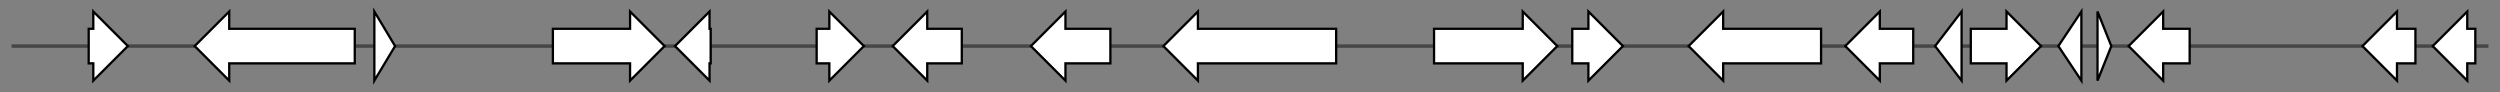 <svg version="1.1" baseProfile="full" xmlns="http://www.w3.org/2000/svg" width="2170.433" height="80">
	<rect width="100%" height="100%" fill="#808080" stroke="none"/>
	<g>
		<line x1="10" y1="40.0" x2="2160.433" y2="40.0" style="stroke:rgb(70,70,70); stroke-width:3 "/>
		<g>
			<title> (NaganishiaalbidaGCA012922605.1_001836)
hypothetical protein</title>
			<polygon class=" (NaganishiaalbidaGCA012922605.1_001836)
hypothetical protein" points="77,25 81,25 81,10 111,40 81,70 81,55 77,55" fill="rgb(255,255,255)" fill-opacity="1.0" stroke="rgb(0,0,0)" stroke-width="2"  />
		</g>
		<g>
			<title> (NaganishiaalbidaGCA012922605.1_001837)
hypothetical protein</title>
			<polygon class=" (NaganishiaalbidaGCA012922605.1_001837)
hypothetical protein" points="308,25 199,25 199,10 169,40 199,70 199,55 308,55" fill="rgb(255,255,255)" fill-opacity="1.0" stroke="rgb(0,0,0)" stroke-width="2"  />
		</g>
		<g>
			<title> (NaganishiaalbidaGCA012922605.1_001838)
hypothetical protein</title>
			<polygon class=" (NaganishiaalbidaGCA012922605.1_001838)
hypothetical protein" points="325,10 343,40 325,70" fill="rgb(255,255,255)" fill-opacity="1.0" stroke="rgb(0,0,0)" stroke-width="2"  />
		</g>
		<g>
			<title> (NaganishiaalbidaGCA012922605.1_001839)
hypothetical protein</title>
			<polygon class=" (NaganishiaalbidaGCA012922605.1_001839)
hypothetical protein" points="480,25 547,25 547,10 577,40 547,70 547,55 480,55" fill="rgb(255,255,255)" fill-opacity="1.0" stroke="rgb(0,0,0)" stroke-width="2"  />
		</g>
		<g>
			<title> (NaganishiaalbidaGCA012922605.1_001840)
hypothetical protein</title>
			<polygon class=" (NaganishiaalbidaGCA012922605.1_001840)
hypothetical protein" points="617,25 616,25 616,10 586,40 616,70 616,55 617,55" fill="rgb(255,255,255)" fill-opacity="1.0" stroke="rgb(0,0,0)" stroke-width="2"  />
		</g>
		<g>
			<title> (NaganishiaalbidaGCA012922605.1_001841)
hypothetical protein</title>
			<polygon class=" (NaganishiaalbidaGCA012922605.1_001841)
hypothetical protein" points="709,25 720,25 720,10 750,40 720,70 720,55 709,55" fill="rgb(255,255,255)" fill-opacity="1.0" stroke="rgb(0,0,0)" stroke-width="2"  />
		</g>
		<g>
			<title> (NaganishiaalbidaGCA012922605.1_001842)
hypothetical protein</title>
			<polygon class=" (NaganishiaalbidaGCA012922605.1_001842)
hypothetical protein" points="835,25 805,25 805,10 775,40 805,70 805,55 835,55" fill="rgb(255,255,255)" fill-opacity="1.0" stroke="rgb(0,0,0)" stroke-width="2"  />
		</g>
		<g>
			<title> (NaganishiaalbidaGCA012922605.1_001843)
hypothetical protein</title>
			<polygon class=" (NaganishiaalbidaGCA012922605.1_001843)
hypothetical protein" points="964,25 925,25 925,10 895,40 925,70 925,55 964,55" fill="rgb(255,255,255)" fill-opacity="1.0" stroke="rgb(0,0,0)" stroke-width="2"  />
		</g>
		<g>
			<title> (NaganishiaalbidaGCA012922605.1_001844)
hypothetical protein</title>
			<polygon class=" (NaganishiaalbidaGCA012922605.1_001844)
hypothetical protein" points="1160,25 1040,25 1040,10 1010,40 1040,70 1040,55 1160,55" fill="rgb(255,255,255)" fill-opacity="1.0" stroke="rgb(0,0,0)" stroke-width="2"  />
		</g>
		<g>
			<title> (NaganishiaalbidaGCA012922605.1_001845)
hypothetical protein</title>
			<polygon class=" (NaganishiaalbidaGCA012922605.1_001845)
hypothetical protein" points="1245,25 1322,25 1322,10 1352,40 1322,70 1322,55 1245,55" fill="rgb(255,255,255)" fill-opacity="1.0" stroke="rgb(0,0,0)" stroke-width="2"  />
		</g>
		<g>
			<title> (NaganishiaalbidaGCA012922605.1_001846)
hypothetical protein</title>
			<polygon class=" (NaganishiaalbidaGCA012922605.1_001846)
hypothetical protein" points="1365,25 1379,25 1379,10 1409,40 1379,70 1379,55 1365,55" fill="rgb(255,255,255)" fill-opacity="1.0" stroke="rgb(0,0,0)" stroke-width="2"  />
		</g>
		<g>
			<title> (NaganishiaalbidaGCA012922605.1_001847)
hypothetical protein</title>
			<polygon class=" (NaganishiaalbidaGCA012922605.1_001847)
hypothetical protein" points="1581,25 1496,25 1496,10 1466,40 1496,70 1496,55 1581,55" fill="rgb(255,255,255)" fill-opacity="1.0" stroke="rgb(0,0,0)" stroke-width="2"  />
		</g>
		<g>
			<title> (NaganishiaalbidaGCA012922605.1_001848)
hypothetical protein</title>
			<polygon class=" (NaganishiaalbidaGCA012922605.1_001848)
hypothetical protein" points="1661,25 1632,25 1632,10 1602,40 1632,70 1632,55 1661,55" fill="rgb(255,255,255)" fill-opacity="1.0" stroke="rgb(0,0,0)" stroke-width="2"  />
		</g>
		<g>
			<title> (NaganishiaalbidaGCA012922605.1_001849)
hypothetical protein</title>
			<polygon class=" (NaganishiaalbidaGCA012922605.1_001849)
hypothetical protein" points="1680,40 1703,10 1703,70" fill="rgb(255,255,255)" fill-opacity="1.0" stroke="rgb(0,0,0)" stroke-width="2"  />
		</g>
		<g>
			<title> (NaganishiaalbidaGCA012922605.1_001850)
hypothetical protein</title>
			<polygon class=" (NaganishiaalbidaGCA012922605.1_001850)
hypothetical protein" points="1711,25 1742,25 1742,10 1772,40 1742,70 1742,55 1711,55" fill="rgb(255,255,255)" fill-opacity="1.0" stroke="rgb(0,0,0)" stroke-width="2"  />
		</g>
		<g>
			<title> (NaganishiaalbidaGCA012922605.1_001851)
hypothetical protein</title>
			<polygon class=" (NaganishiaalbidaGCA012922605.1_001851)
hypothetical protein" points="1787,40 1807,10 1807,70" fill="rgb(255,255,255)" fill-opacity="1.0" stroke="rgb(0,0,0)" stroke-width="2"  />
		</g>
		<g>
			<title> (NaganishiaalbidaGCA012922605.1_001852)
hypothetical protein</title>
			<polygon class=" (NaganishiaalbidaGCA012922605.1_001852)
hypothetical protein" points="1821,10 1833,40 1821,70" fill="rgb(255,255,255)" fill-opacity="1.0" stroke="rgb(0,0,0)" stroke-width="2"  />
		</g>
		<g>
			<title> (NaganishiaalbidaGCA012922605.1_001853)
hypothetical protein</title>
			<polygon class=" (NaganishiaalbidaGCA012922605.1_001853)
hypothetical protein" points="1901,25 1878,25 1878,10 1848,40 1878,70 1878,55 1901,55" fill="rgb(255,255,255)" fill-opacity="1.0" stroke="rgb(0,0,0)" stroke-width="2"  />
		</g>
		<g>
			<title> (NaganishiaalbidaGCA012922605.1_001854)
hypothetical protein</title>
			<polygon class=" (NaganishiaalbidaGCA012922605.1_001854)
hypothetical protein" points="2097,25 2081,25 2081,10 2051,40 2081,70 2081,55 2097,55" fill="rgb(255,255,255)" fill-opacity="1.0" stroke="rgb(0,0,0)" stroke-width="2"  />
		</g>
		<g>
			<title> (NaganishiaalbidaGCA012922605.1_001855)
hypothetical protein</title>
			<polygon class=" (NaganishiaalbidaGCA012922605.1_001855)
hypothetical protein" points="2149,25 2142,25 2142,10 2112,40 2142,70 2142,55 2149,55" fill="rgb(255,255,255)" fill-opacity="1.0" stroke="rgb(0,0,0)" stroke-width="2"  />
		</g>
	</g>
</svg>
